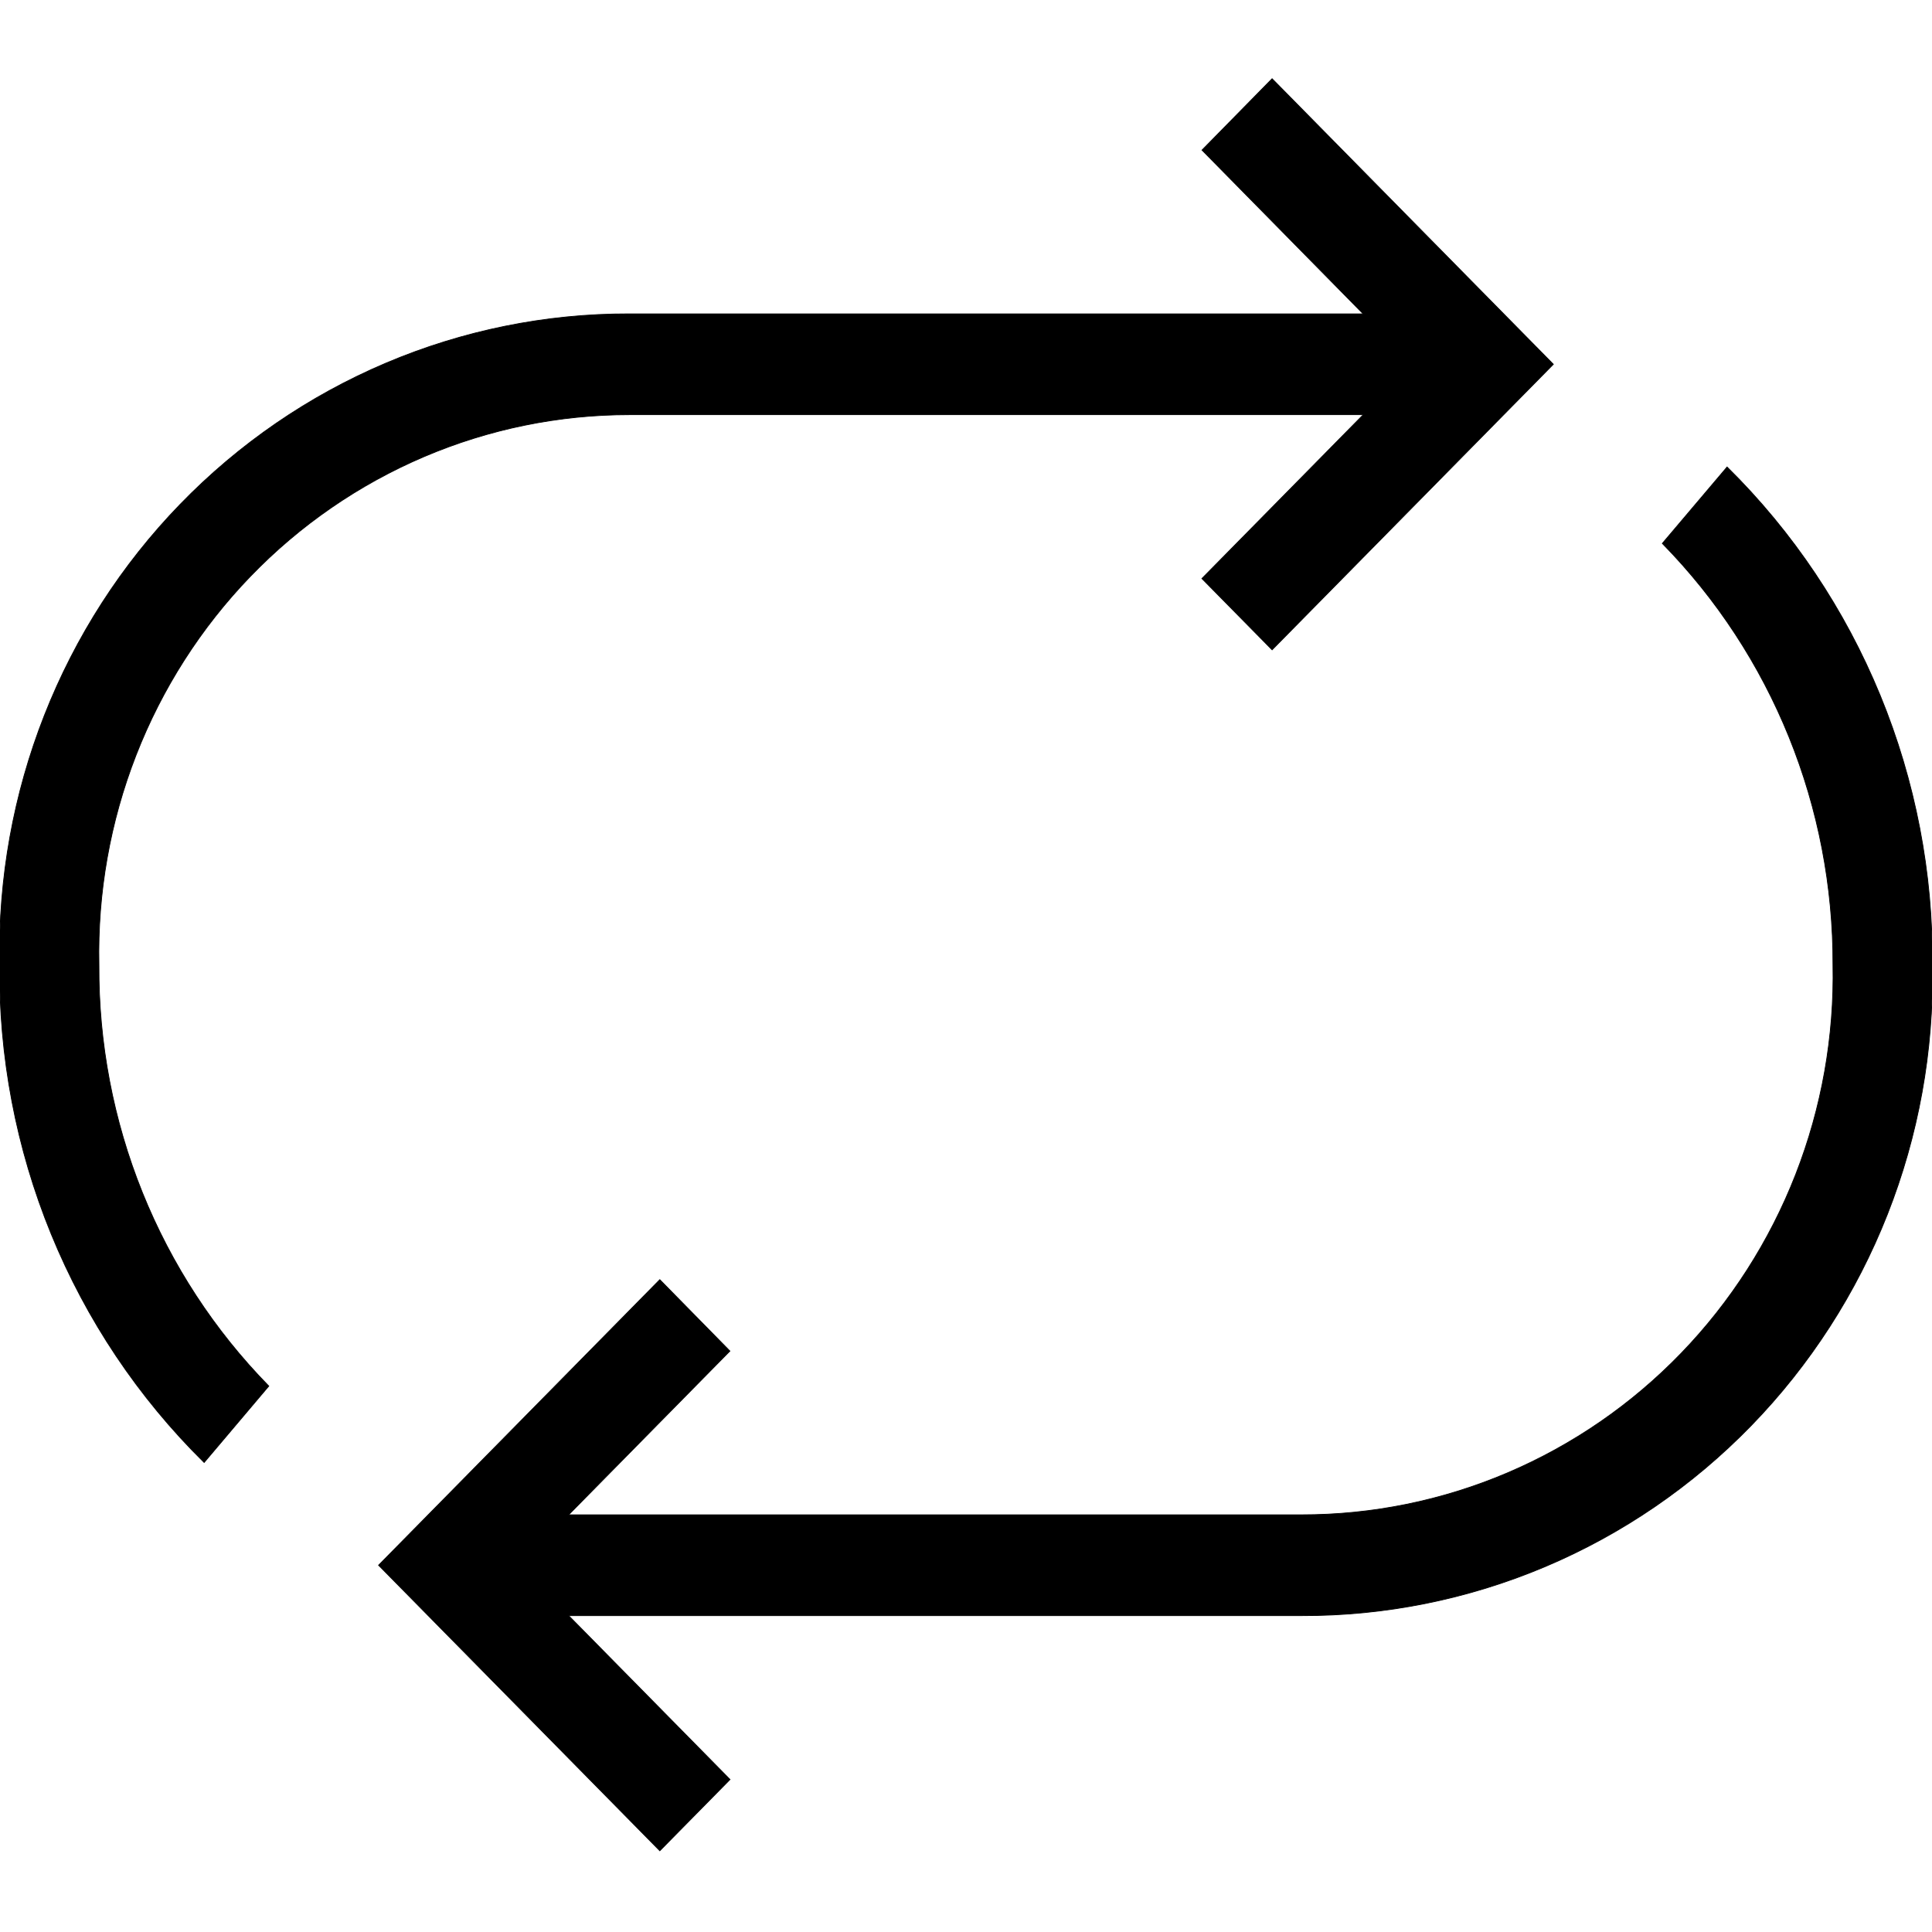 <svg width="512" height="512" viewBox="0 0 512 512" fill="none" xmlns="http://www.w3.org/2000/svg">
<g clip-path="url(#clip0_2295_8012)">
<path d="M71.178 367.389L71.237 367.319L71.173 367.254C56.805 352.583 45.436 335.17 37.721 316.019C30.006 296.869 26.098 276.358 26.221 255.667L26.221 255.665C25.825 236.666 29.169 217.778 36.057 200.109C42.945 182.439 53.238 166.344 66.332 152.767C79.427 139.19 95.059 128.405 112.313 121.043C129.567 113.681 148.095 109.891 166.81 109.896H361.278L318.581 153.248L318.512 153.318L318.581 153.388L337.049 172.139L337.12 172.212L337.191 172.139L411.584 96.605L411.654 96.535L411.584 96.465L337.191 20.93L337.12 20.857L337.049 20.93L318.607 39.708L318.538 39.778L318.607 39.848L361.252 83.174H166.784C144.636 83.128 122.701 87.568 102.263 96.234C81.826 104.9 63.296 117.618 47.758 133.644C32.221 149.669 19.988 168.68 11.774 189.565C3.562 210.448 -0.466 232.786 -0.074 255.269C-0.37 279.884 4.274 304.302 13.575 327.036C22.876 349.77 36.64 370.342 54.027 387.499L54.104 387.575L54.173 387.493L71.178 367.389ZM457.766 123.834L457.689 123.758L457.619 123.841L440.588 143.944L440.529 144.014L440.593 144.079C454.971 158.754 466.361 176.163 474.11 195.31C481.859 214.456 485.815 234.966 485.754 255.666L485.754 255.669C486.136 274.684 482.775 293.585 475.868 311.263C468.96 328.942 458.646 345.042 445.529 358.619C432.412 372.197 416.757 382.978 399.483 390.33C382.208 397.683 363.661 401.459 344.93 401.438H150.697L193.368 358.112L193.437 358.042L193.368 357.972L174.927 339.194L174.855 339.121L174.784 339.194L100.391 414.729L100.322 414.799L100.391 414.869L174.784 490.403L174.855 490.476L174.926 490.403L193.394 471.652L193.463 471.582L193.394 471.512L150.697 428.16H344.93C367.101 428.23 389.062 423.808 409.528 415.153C429.995 406.497 448.554 393.782 464.12 377.753C479.686 361.724 491.945 342.702 500.179 321.802C508.413 300.902 512.458 278.544 512.075 256.037C512.299 231.415 507.6 207.003 498.26 184.279C488.92 161.555 475.162 140.991 457.766 123.834Z" fill="black" stroke="black" stroke-width="0.2"/>
</g>
</svg>
